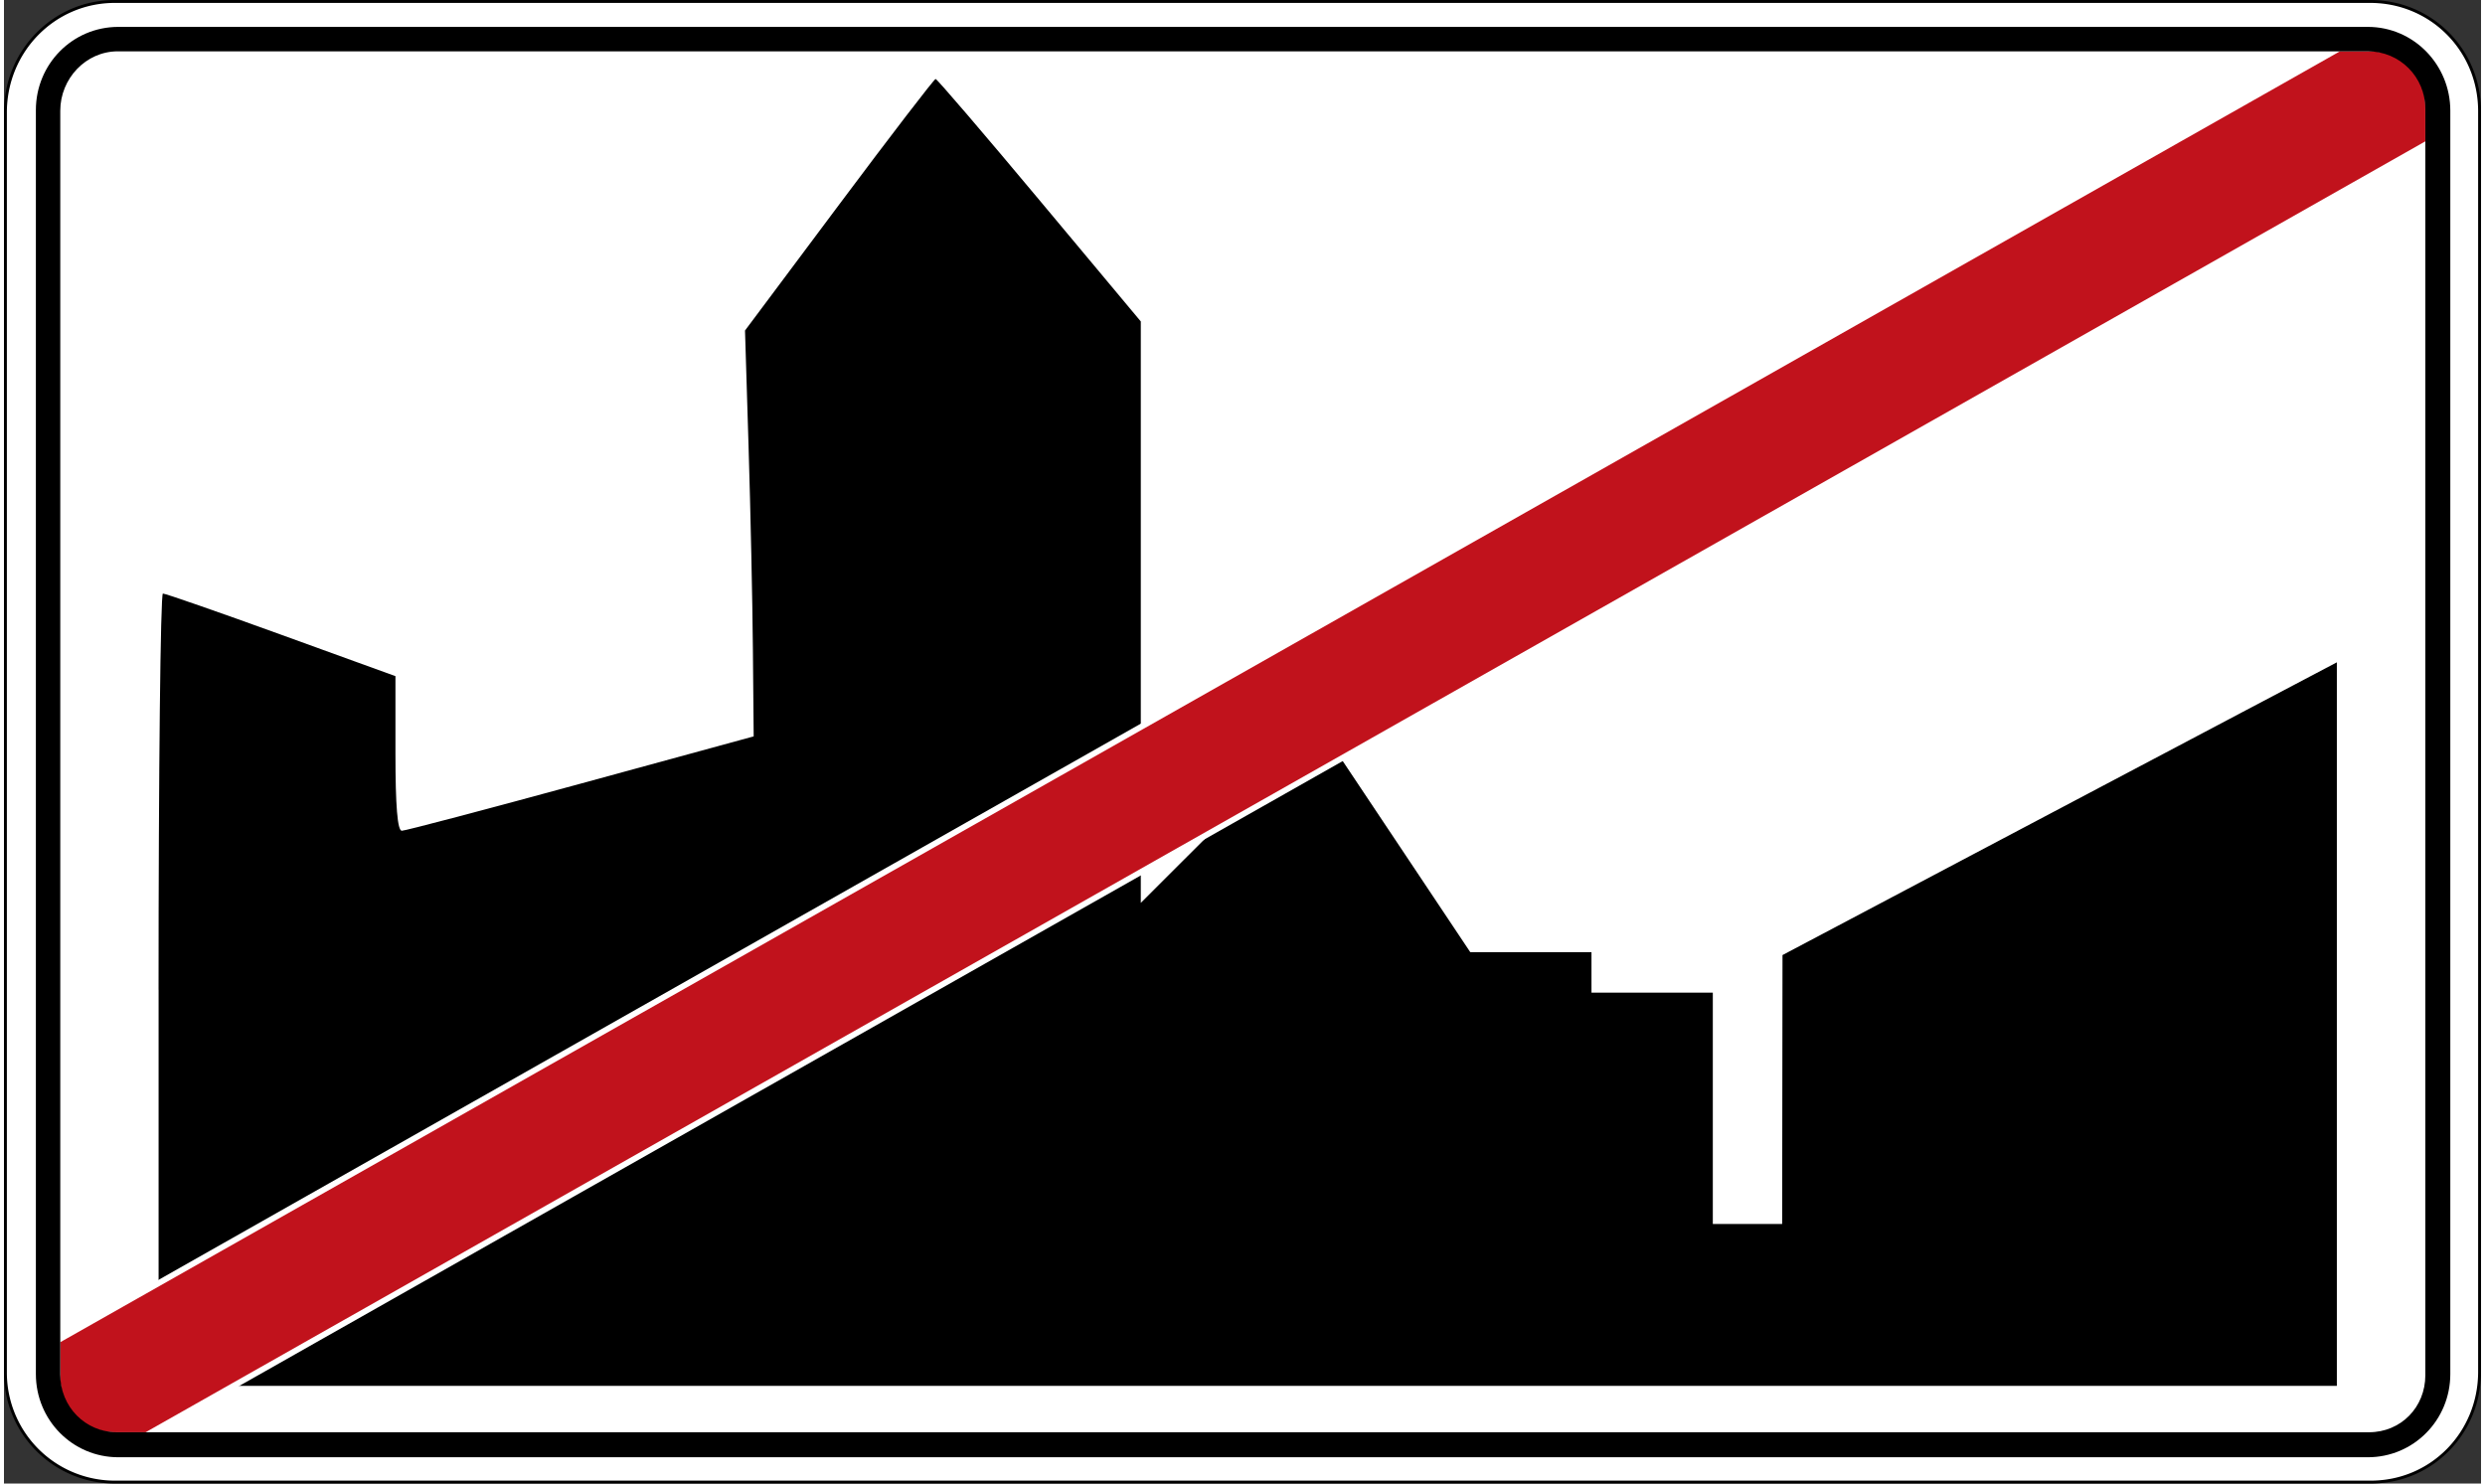 <svg xmlns="http://www.w3.org/2000/svg" xml:space="preserve" width="67" height="40" viewBox="0 0 170.576 102.163"><rect x="0" y="0" width="170.576" height="102.163" fill="#333333" stroke="none"/><path stroke-miterlimit="3.863" d="M170.476 94.468V7.655c0-4.198-3.325-7.555-7.534-7.555H7.636C3.427.1.1 3.538.1 7.735v86.772a7.535 7.535 0 0 0 7.576 7.556h155.305c4.209 0 7.495-3.398 7.495-7.595z" style="fill:#fff;stroke:#000;stroke-width:.2;stroke-miterlimit:3.863;stroke-opacity:1;fill-opacity:1"/><path d="M10.645 68.16c0-15.003.135-27.282.299-27.286s3.834 1.273 8.156 2.84l7.858 2.848v5.323c0 3.611.141 5.324.438 5.324.241 0 5.792-1.463 12.335-3.25l11.896-3.249-.054-6.01c-.029-3.305-.164-9.593-.299-13.974l-.244-7.965 6.473-8.661c3.56-4.764 6.553-8.662 6.652-8.662s3.318 3.757 7.154 8.349l6.976 8.349v40.04l6.126-6.122 6.126-6.122 5.219 7.819 5.218 7.819h8.346v2.789h8.356v15.929h4.775l.012-9.259.012-9.259L135.282 59c7.044-3.724 15.633-8.26 19.087-10.08l6.279-3.309v49.826h-150V68.16z" style="fill:#000;fill-opacity:1"/><path fill="#ed1c24" d="M166.94 9.852V7.318c0-2.213-1.725-3.983-3.929-3.983h-2.205L3.676 92.313v2.535c0 2.212 1.724 3.982 3.93 3.982H9.81z" style="fill:#c1121c;fill-opacity:1;stroke:#fff;stroke-width:.401;stroke-dasharray:none;stroke-opacity:1"/><path d="M7.875 1.852c-3.159 0-5.678 2.564-5.678 5.73v87.041c0 3.165 2.519 5.73 5.678 5.73h154.906c3.158 0 5.68-2.564 5.68-5.73v-87c0-3.166-2.522-5.771-5.68-5.771zm-.04 1.683h154.946c2.2 0 3.96 1.764 3.96 3.969v87.2c0 2.203-1.68 3.927-3.88 3.927H7.795c-2.2 0-3.918-1.765-3.918-3.969V7.623c0-2.204 1.759-4.088 3.959-4.088" style="fill:#000;fill-opacity:1"/></svg>
